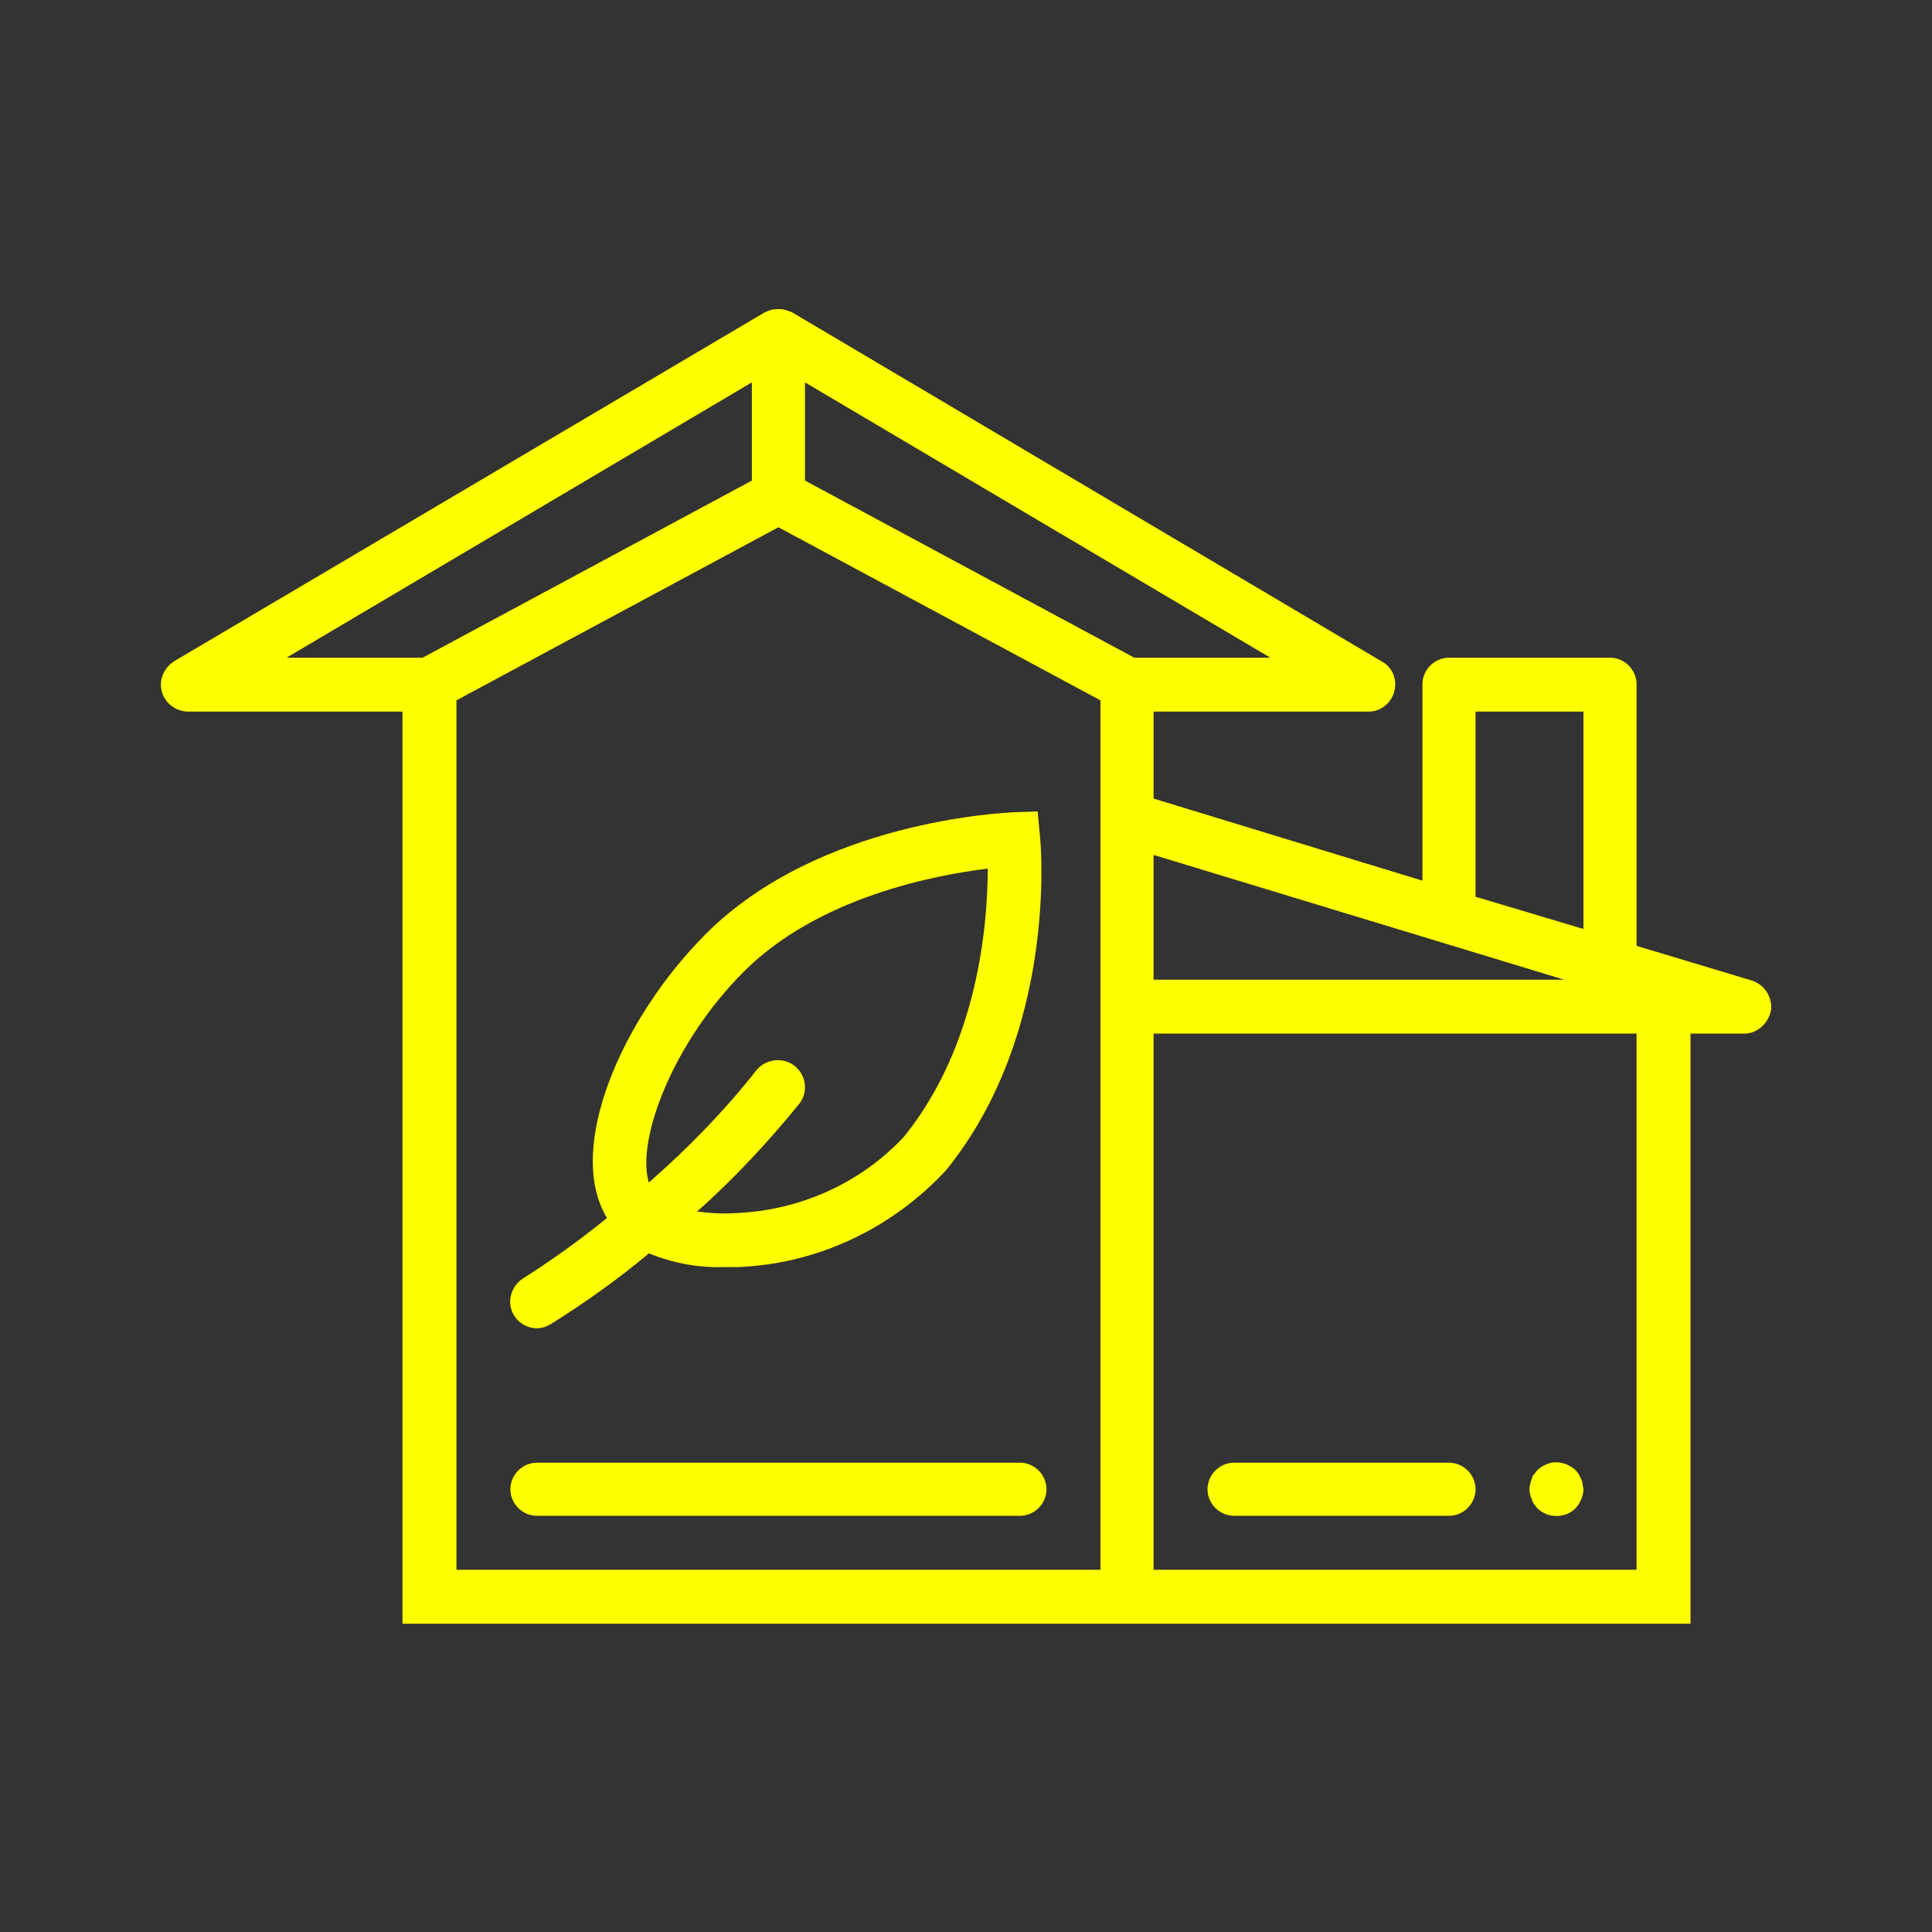 <?xml version="1.0"?>
<svg width="24" height="24" xmlns="http://www.w3.org/2000/svg" xmlns:svg="http://www.w3.org/2000/svg">
 <rect width="100%" height="100%" fill="#333333" stroke="none"/>
 <g class="layer">
  <title>Layer 1</title>
  <path d="m21.76,12.18l-1.43,-0.43l0,-3.25c0,-0.18 -0.15,-0.33 -0.33,-0.33l-2,0c-0.18,0 -0.33,0.15 -0.33,0.33l0,2.44l-3.34,-1.02l0,-1.08l2.67,0c0.15,0 0.28,-0.1 0.32,-0.25c0.04,-0.14 -0.02,-0.3 -0.15,-0.37l-7.33,-4.34l0,0c0,0 -0.07,-0.03 -0.09,-0.03c-0.02,-0.01 -0.05,-0.01 -0.08,-0.01c-0.03,0 -0.06,0 -0.09,0.01c-0.01,0 -0.08,0.03 -0.08,0.03l0,0l-7.33,4.33c-0.13,0.08 -0.2,0.23 -0.16,0.38c0.04,0.15 0.18,0.25 0.33,0.25l2.66,0l0,11.33l16,0l0,-7.33l0.67,0c0.16,0 0.3,-0.13 0.33,-0.29c0.02,-0.16 -0.08,-0.32 -0.24,-0.37l0,0zm-3.43,-3.34l1.34,0l0,2.7l-1.34,-0.4l0,-2.3zm1.1,3.33l-5.1,0l0,-1.55l5.1,1.55zm-5.34,-4l-4.09,-2.2l0,-1.22l5.78,3.42l-1.69,0zm-4.75,-3.42l0,1.22l-4.09,2.2l-1.69,0l5.78,-3.42zm4.33,14.75l-8,0l0,-10.8l4,-2.15l4,2.15l0,10.8zm6.66,0l-6,0l0,-6.66l6,0l0,6.66z" fill="#ffff00" id="svg_1"/>
  <path d="m6.67,16.5c0.06,0 0.12,-0.02 0.17,-0.05c0.43,-0.27 0.84,-0.56 1.22,-0.88c0.3,0.12 0.61,0.18 0.93,0.17c0.06,0 0.12,0 0.18,0c0.99,-0.04 1.91,-0.48 2.58,-1.2c1.39,-1.71 1.18,-4.05 1.17,-4.14l-0.03,-0.32l-0.31,0.01c-0.1,0.01 -2.4,0.1 -3.81,1.51c-1.05,1.05 -1.75,2.67 -1.23,3.53c-0.33,0.27 -0.68,0.52 -1.04,0.75c-0.13,0.08 -0.19,0.24 -0.15,0.38c0.04,0.14 0.17,0.24 0.32,0.24l0,0zm2.57,-4.43c0.93,-0.93 2.38,-1.2 3.03,-1.28c0,0.66 -0.11,2.18 -1.04,3.33c-0.54,0.58 -1.3,0.92 -2.1,0.95c-0.16,0.01 -0.31,0 -0.47,-0.02c0.46,-0.41 0.88,-0.86 1.27,-1.34c0.11,-0.14 0.09,-0.35 -0.06,-0.47c-0.14,-0.11 -0.35,-0.09 -0.47,0.05c-0.4,0.51 -0.85,0.97 -1.34,1.4c-0.16,-0.53 0.3,-1.74 1.18,-2.62l0,0z" fill="#ffff00" id="svg_2" transform="matrix(1 0 0 1 0 0)"/>
  <path d="m12.67,18.17l-6,0c-0.18,0 -0.33,0.15 -0.33,0.33c0,0.18 0.15,0.33 0.33,0.33l6,0c0.18,0 0.33,-0.15 0.33,-0.33c0,-0.18 -0.15,-0.33 -0.33,-0.33z" fill="#ffff00" id="svg_3" transform="matrix(1 0 0 1 0 0)"/>
  <path d="m15.33,18.83l2.67,0c0.18,0 0.33,-0.15 0.33,-0.33c0,-0.18 -0.15,-0.33 -0.33,-0.33l-2.67,0c-0.18,0 -0.33,0.15 -0.33,0.33c0,0.18 0.15,0.33 0.33,0.33z" fill="#ffff00" id="svg_4" transform="matrix(1 0 0 1 0 0)"/>
  <path d="m19.1,18.74c0.03,0.03 0.07,0.05 0.11,0.07c0.08,0.03 0.17,0.03 0.25,0c0.08,-0.03 0.15,-0.1 0.18,-0.18c0.02,-0.04 0.03,-0.09 0.03,-0.13c0,-0.02 -0.01,-0.04 -0.01,-0.06c0,-0.02 -0.01,-0.05 -0.02,-0.07c-0.01,-0.02 -0.02,-0.04 -0.03,-0.06l-0.04,-0.05c-0.08,-0.07 -0.19,-0.11 -0.3,-0.09c-0.02,0.01 -0.04,0.01 -0.06,0.02c-0.02,0.01 -0.04,0.02 -0.06,0.03c-0.02,0.02 -0.04,0.03 -0.05,0.04l-0.04,0.05c-0.02,0.02 -0.03,0.04 -0.03,0.06c-0.01,0.02 -0.02,0.05 -0.02,0.07c-0.01,0.02 -0.01,0.04 -0.01,0.06c0,0.04 0.01,0.09 0.03,0.13c0.01,0.04 0.04,0.07 0.07,0.11z" fill="#ffff00" id="svg_5"/>
 </g>
</svg>